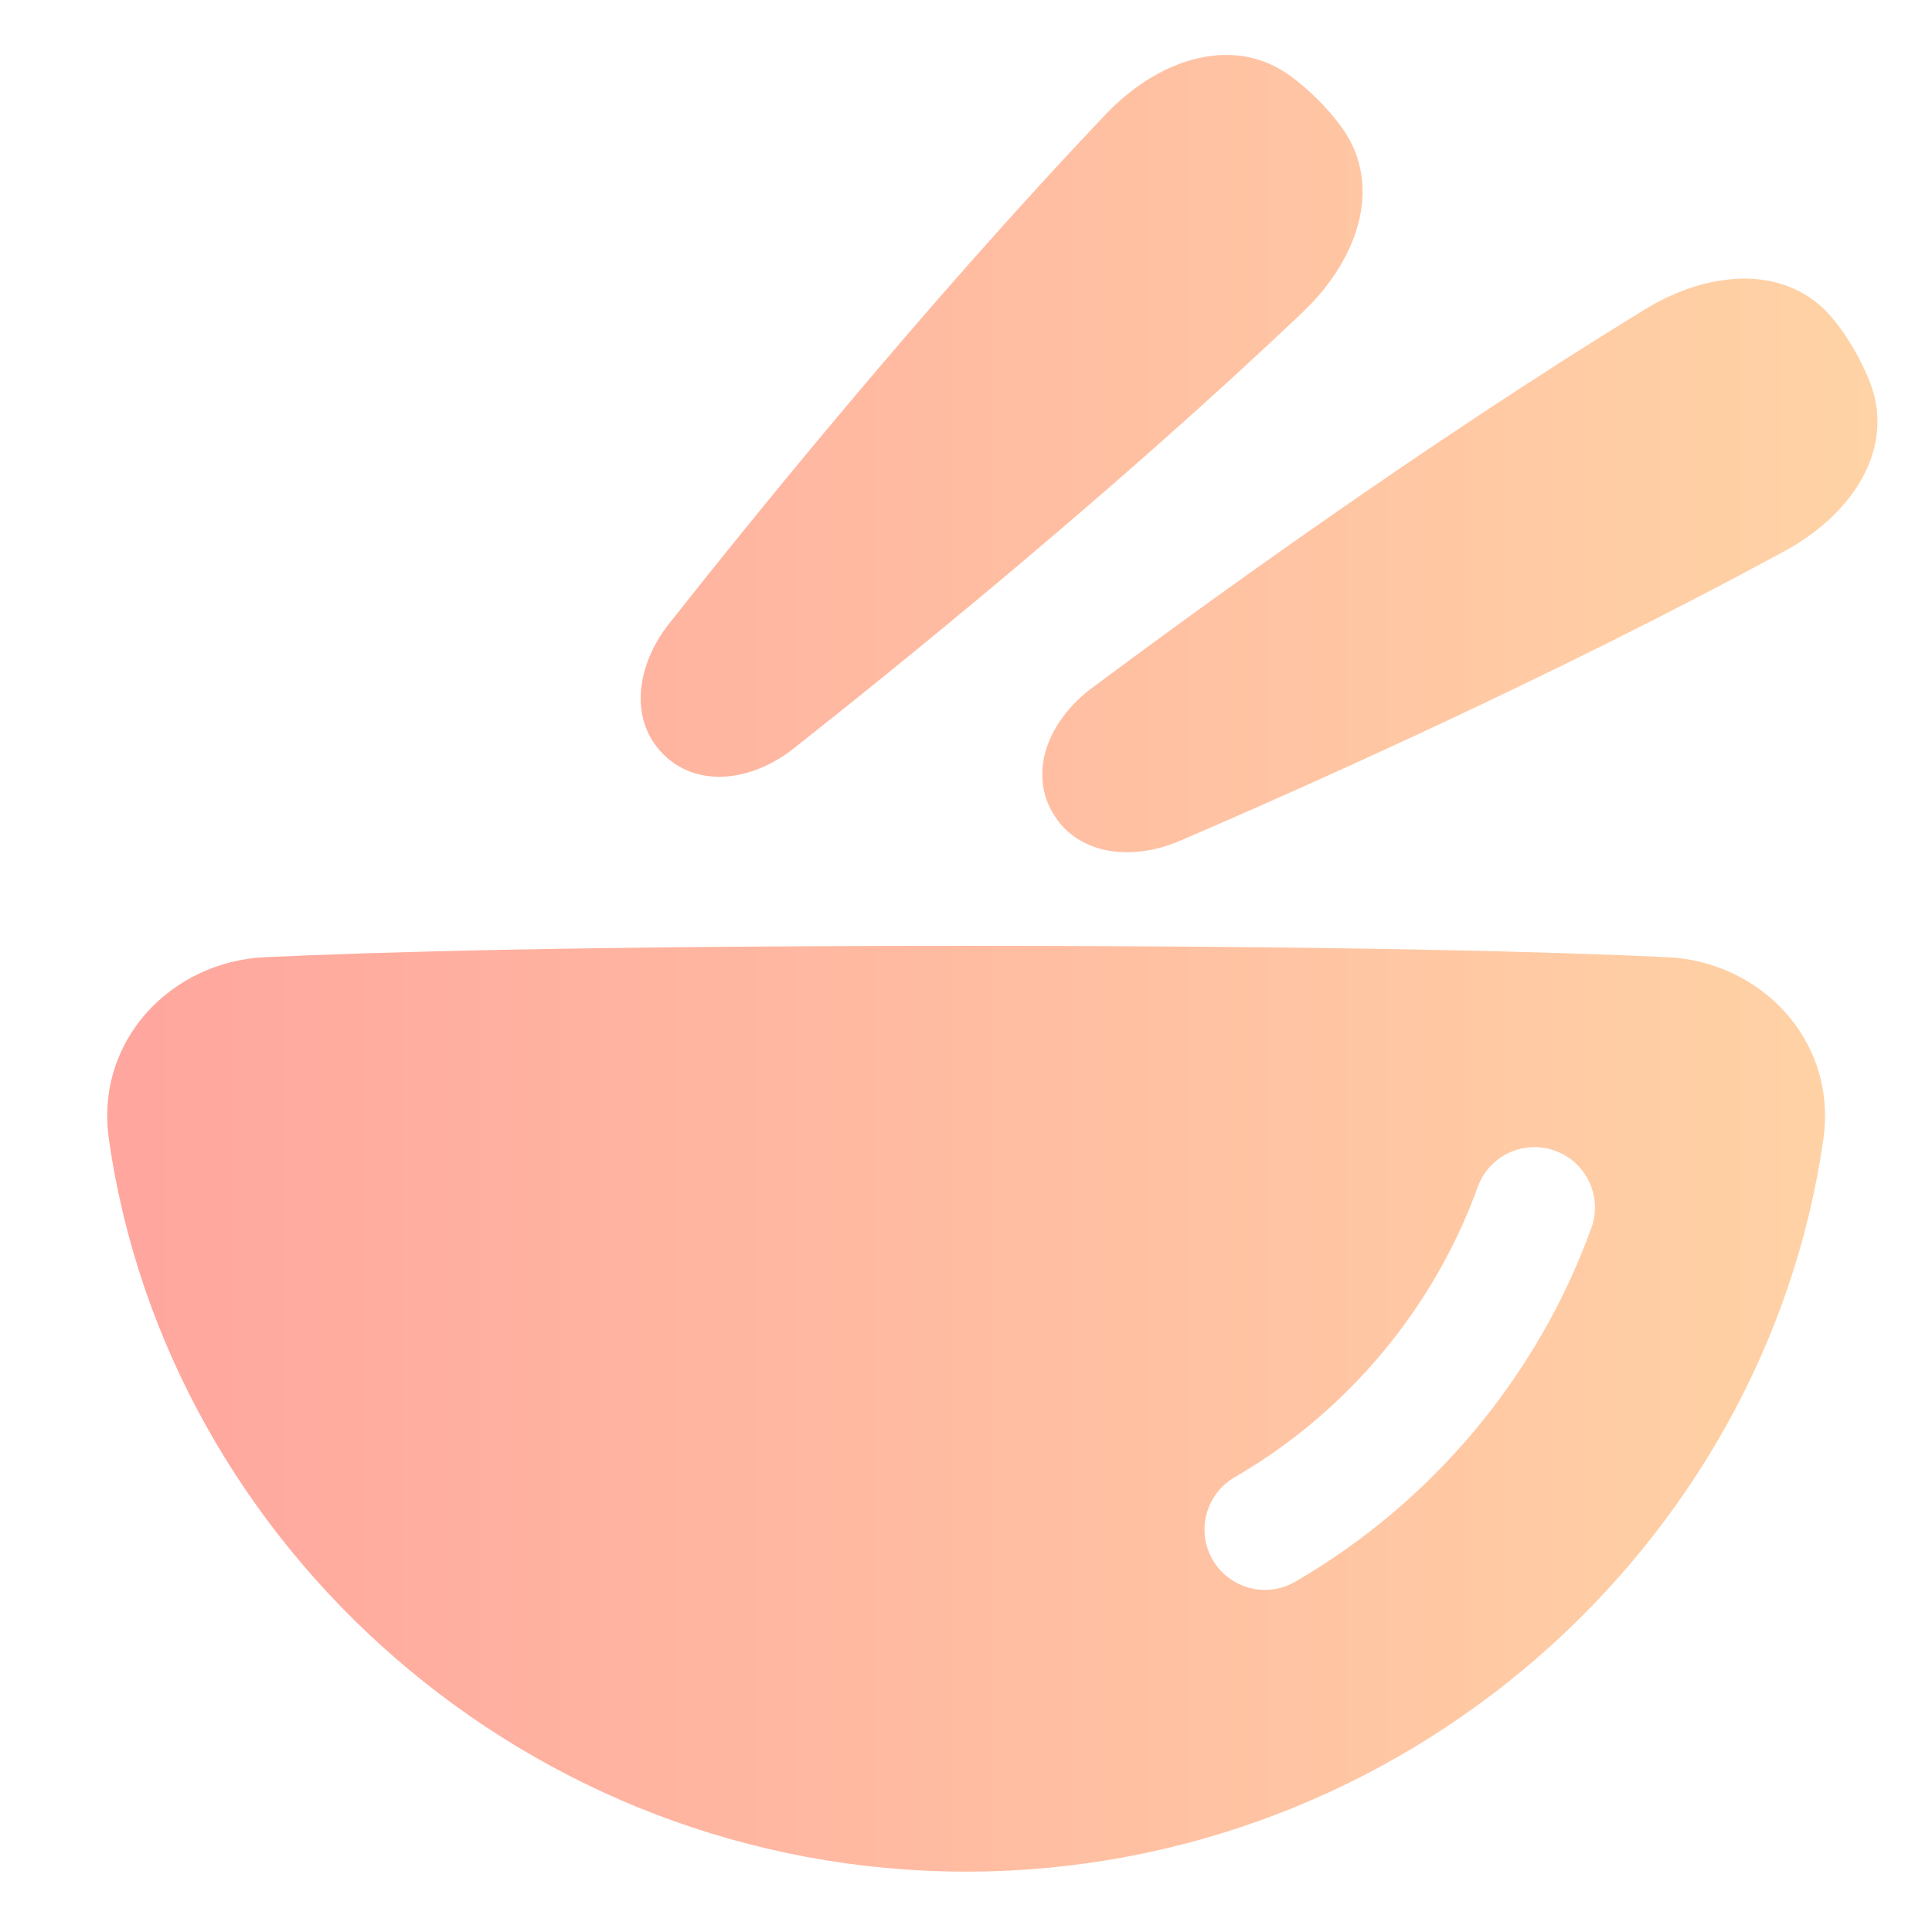 <svg width="24" height="24" viewBox="0 0 24 24" fill="none" xmlns="http://www.w3.org/2000/svg">
<path fill-rule="evenodd" clip-rule="evenodd" d="M16.371 1.237C16.261 1.127 16.149 1.032 16.04 0.951C15.653 0.663 15.212 0.629 14.805 0.743C14.404 0.855 14.031 1.11 13.739 1.417C11.47 3.803 9.253 6.554 8.305 7.756C8.131 7.977 8 8.254 7.967 8.537C7.933 8.825 8.001 9.131 8.239 9.369C8.477 9.607 8.783 9.675 9.072 9.641C9.355 9.608 9.631 9.477 9.852 9.303C11.054 8.356 13.806 6.139 16.191 3.87C16.498 3.578 16.754 3.204 16.866 2.804C16.98 2.397 16.945 1.955 16.657 1.568C16.576 1.459 16.481 1.348 16.371 1.237ZM23.034 4.344C22.956 4.209 22.873 4.089 22.788 3.982C22.489 3.604 22.072 3.456 21.649 3.461C21.233 3.466 20.807 3.616 20.445 3.837C17.636 5.554 14.782 7.638 13.556 8.553C13.33 8.722 13.133 8.955 13.027 9.22C12.92 9.49 12.906 9.803 13.075 10.094C13.243 10.386 13.521 10.531 13.808 10.573C14.091 10.614 14.391 10.559 14.65 10.448C16.056 9.844 19.287 8.415 22.179 6.84C22.551 6.638 22.895 6.343 23.107 5.985C23.322 5.622 23.403 5.186 23.225 4.738C23.175 4.611 23.112 4.48 23.034 4.344ZM3.285 11.891C2.139 11.945 1.176 12.917 1.353 14.154C2.076 19.212 6.572 23.25 12.002 23.25C17.431 23.25 21.927 19.212 22.65 14.154C22.827 12.917 21.864 11.945 20.719 11.891C19.346 11.826 16.731 11.75 12.002 11.75C7.272 11.75 4.657 11.826 3.285 11.891ZM15.064 19.376C14.856 19.017 14.979 18.559 15.337 18.351C16.728 17.546 17.81 16.259 18.357 14.745C18.498 14.355 18.928 14.154 19.317 14.295C19.707 14.435 19.909 14.865 19.768 15.255C19.099 17.104 17.782 18.668 16.089 19.649C15.73 19.857 15.272 19.734 15.064 19.376Z" fill="url(#paint0_linear_60295_14464)"/>
<defs>
<linearGradient id="paint0_linear_60295_14464" x1="1.332" y1="11.966" x2="23.322" y2="11.966" gradientUnits="userSpaceOnUse">
<stop stop-color="#FFA69E"/>
<stop offset="1" stop-color="#FFD3A5"/>
</linearGradient>
</defs>
</svg>
